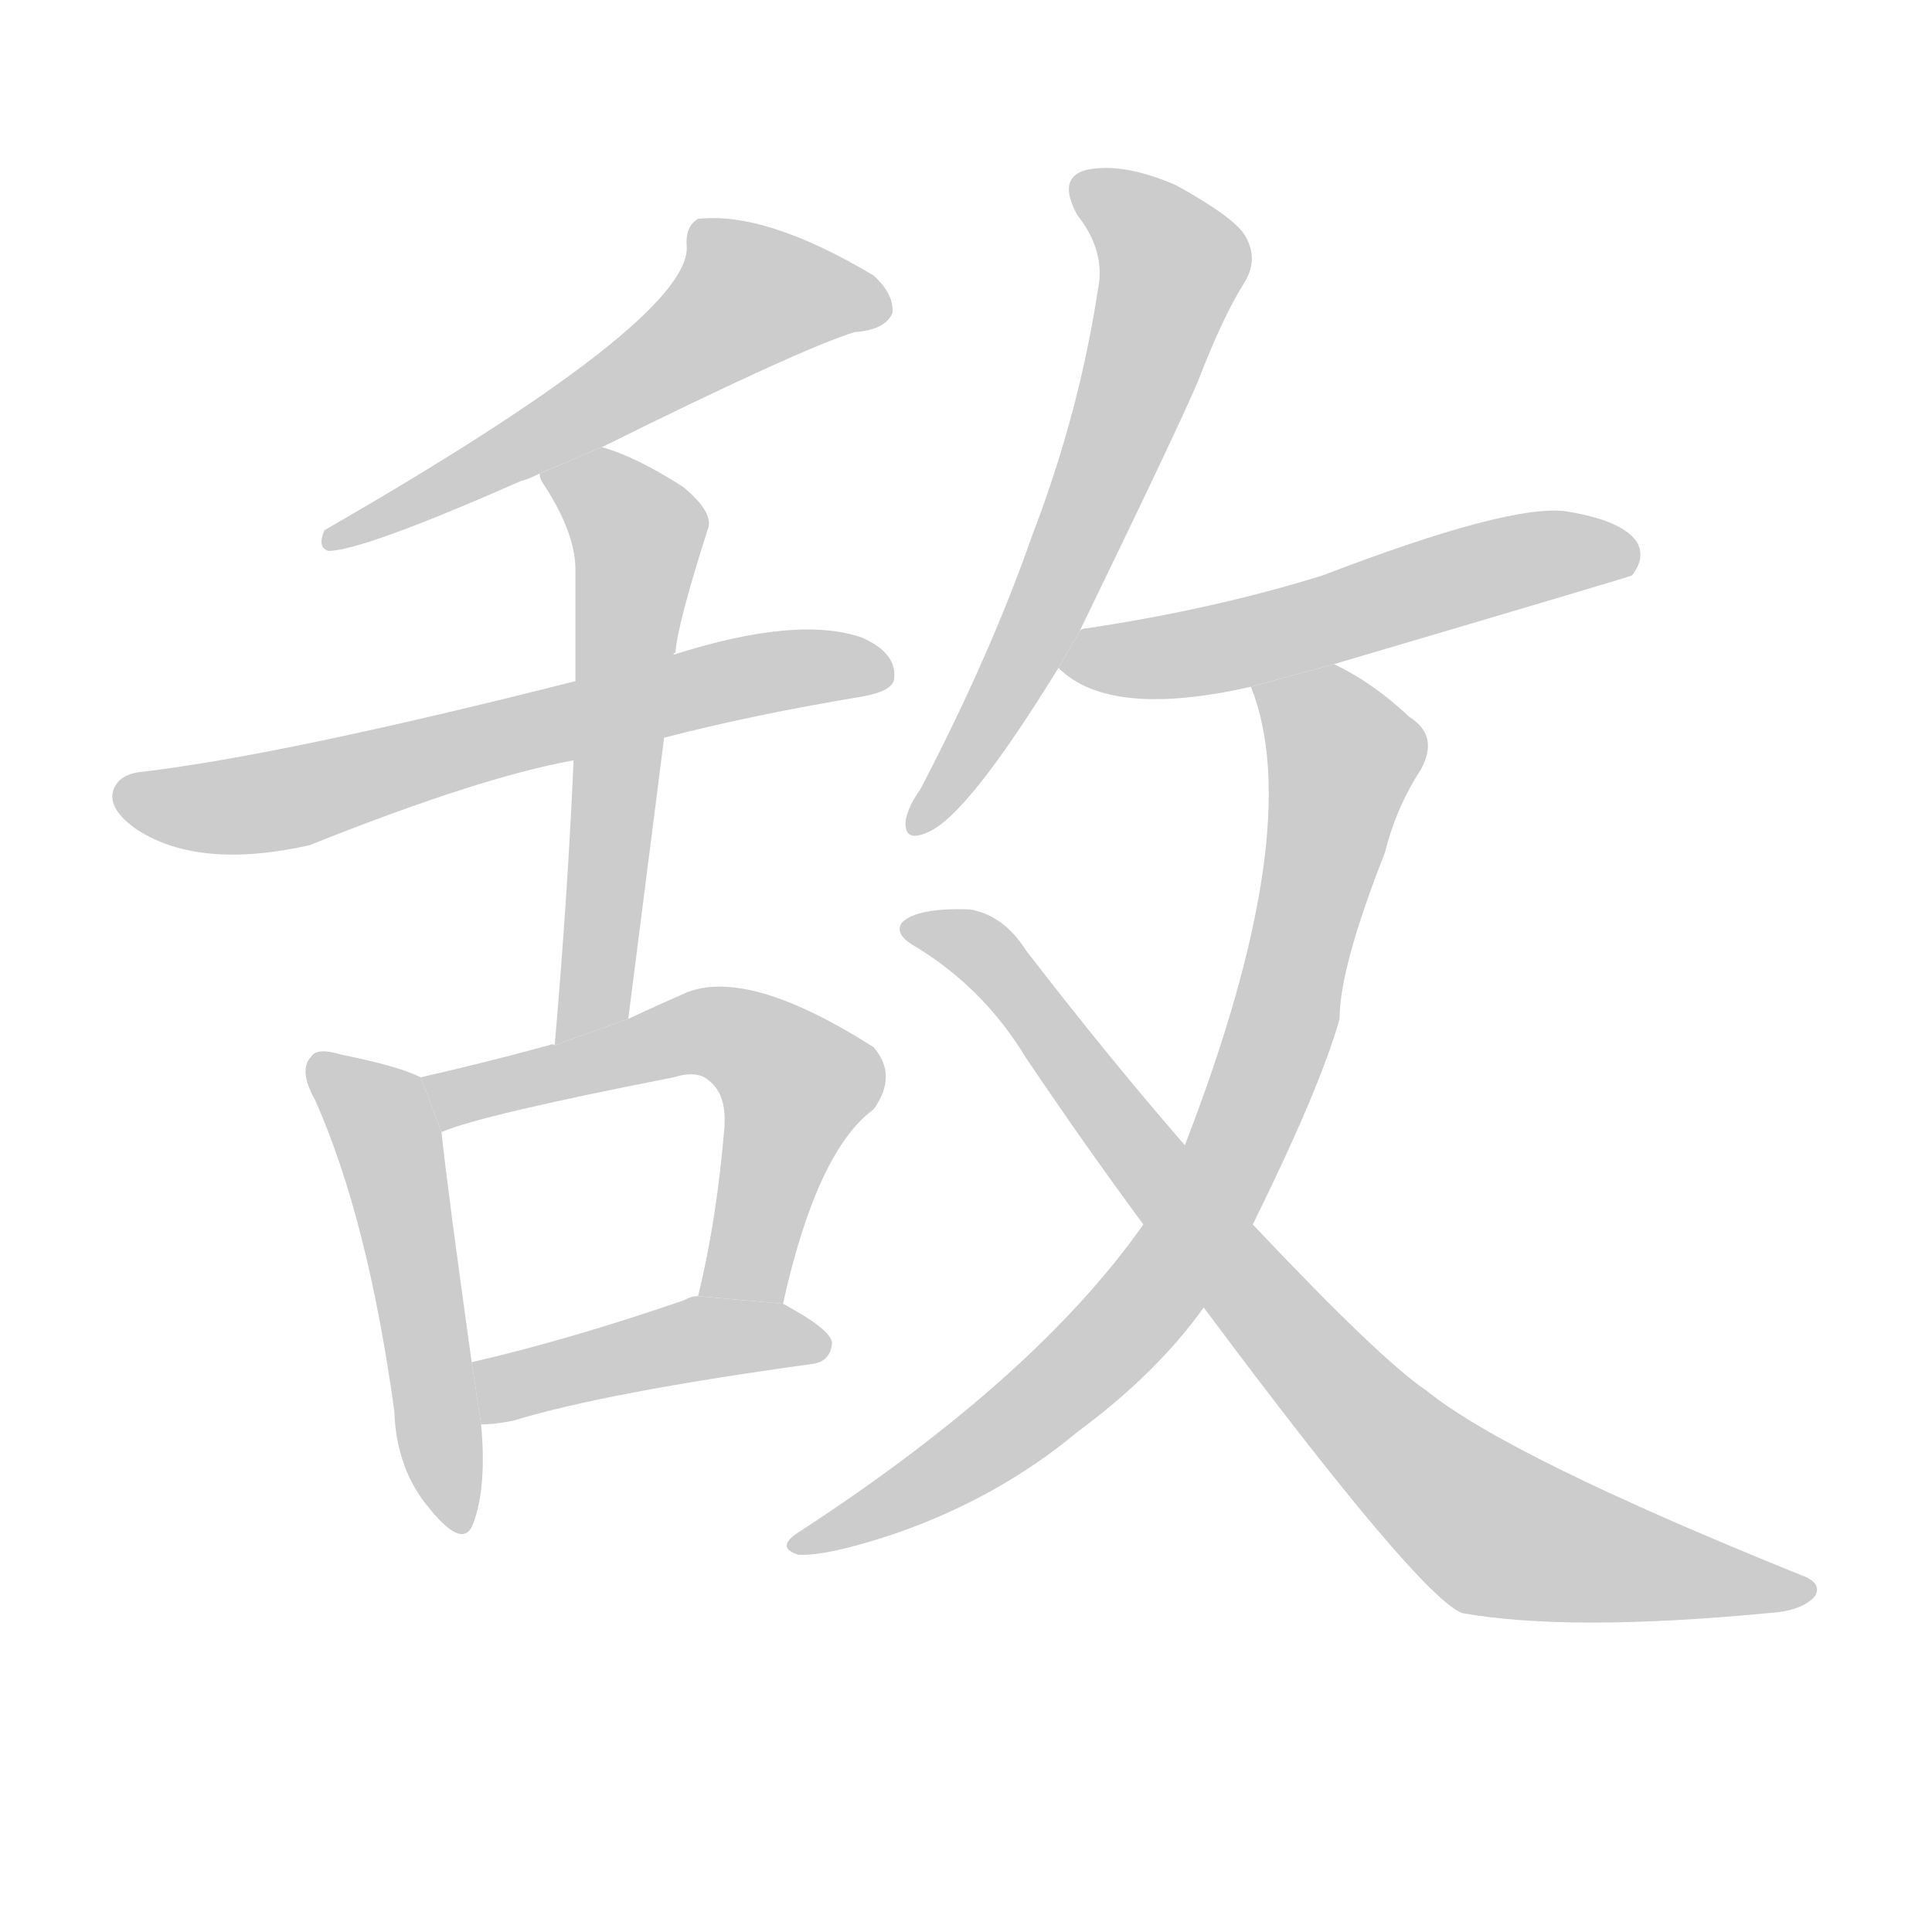 <!--
AnimCJK 2016-2017 Copyright Francois Mizessyn, http://gooo.free.fr/animCJK/
Derived from:
    MakeMeAHanzi project - https://github.com/skishore/makemeahanzi
    Arphic PL KaitiM GB - https://apps.ubuntu.com/cat/applications/precise/fonts-arphic-gkai00mp/
    Arphic PL UKai - https://apps.ubuntu.com/cat/applications/fonts-arphic-ukai/
You can redistribute and/or modify this file under the terms of the Arphic Public License
as published by Arphic Technology Co., Ltd.
You should have received a copy of this license (the directory "APL") along with this file;
if not, see http://ftp.gnu.org/non-gnu/chinese-fonts-truetype/LICENSE.
-->
<svg id="z25932" class="acjk" version="1.1" viewBox="0 0 1024 1024" xmlns="http://www.w3.org/2000/svg" xmlns:xlink="http://www.w3.org/1999/xlink">
<style>
<![CDATA[
@keyframes z25932k {
	from {
		stroke:#c00;
		stroke-dashoffset:3334;
	}
	75% {
		stroke:#c00;
		stroke-dashoffset:0;
	}
	to {
		stroke:#000;
	}
}
#z25932 path[clip-path] {
	animation:z25932k 1s linear both;
	stroke-dasharray:3334;
	stroke-width:128;
	stroke-linecap:round;
	fill:none;
}
#z25932 path[clip-path="url(#z25932c1)"] {animation-delay:1s;}
#z25932 path[clip-path="url(#z25932c2)"] {animation-delay:2s;}
#z25932 path[clip-path="url(#z25932c3)"] {animation-delay:3s;}
#z25932 path[clip-path="url(#z25932c4)"] {animation-delay:4s;}
#z25932 path[clip-path="url(#z25932c5)"] {animation-delay:5s;}
#z25932 path[clip-path="url(#z25932c6)"] {animation-delay:6s;}
#z25932 path[clip-path="url(#z25932c7)"] {animation-delay:7s;}
#z25932 path[clip-path="url(#z25932c8)"] {animation-delay:8s;}
#z25932 path[clip-path="url(#z25932c9)"] {animation-delay:9s;}
#z25932 path[clip-path="url(#z25932c10)"] {animation-delay:10s;}
#z25932 path {fill:#ccc;}
]]>
</style>
<path id="z25932d1" d="M319 237Q424 185 453 176Q469 175 473 166Q474 156 463 146Q406 112 370 116Q363 120 364 131Q365 170 172 281Q168 290 174 292Q192 292 276 255Q280 254 286 251L319 237 Z"/>
<path id="z25932d2" d="M352 391Q398 379 458 369Q474 366 474 359Q475 346 457 338Q423 326 357 347L305 361Q151 400 76 409Q63 410 60 419Q57 429 73 440Q106 461 164 448Q254 412 304 403L352 391 Z"/>
<path id="z25932d3" d="M333 540Q343 462 352 391L357 347Q357 346 358 346Q359 331 375 281Q379 272 362 258Q337 242 319 237L286 251Q286 254 289 258Q305 283 305 302Q305 330 305 361L304 403Q301 473 294 554L333 540 Z"/>
<path id="z25932d4" d="M223 571Q211 565 181 559Q168 555 165 560Q158 567 167 583Q195 646 209 748Q210 779 228 800Q246 822 251 807Q258 788 255 755L250 722Q237 629 234 600L223 571 Z"/>
<path id="z25932d5" d="M415 691Q433 610 463 588Q476 570 463 555Q397 513 364 526Q348 533 333 540L294 554Q293 553 291 554Q258 563 223 571L234 600Q255 591 357 571Q370 567 376 573Q385 580 384 597Q380 646 370 687L415 691 Z"/>
<path id="z25932d6" d="M255 755Q262 755 272 753Q321 738 430 723Q440 722 441 712Q441 705 415 691L370 687Q366 687 363 689Q302 710 250 722L255 755 Z"/>
<path id="z25932d7" d="M572 335Q623 230 635 202Q648 168 660 149Q667 137 660 125Q654 115 623 98Q595 86 576 90Q560 94 571 114Q586 133 582 153Q572 219 547 284Q525 347 488 418Q481 428 480 435Q479 447 492 441Q513 432 561 354L572 335 Z"/>
<path id="z25932d8" d="M707 352Q863 306 865 305Q872 296 868 288Q861 276 830 271Q800 267 701 305Q643 323 576 333Q573 333 572 335L561 354Q588 381 663 364L707 352 Z"/>
<path id="z25932d9" d="M664 649Q700 576 710 540Q710 513 734 452Q740 428 753 408Q763 390 747 380Q728 362 707 352L663 364Q693 439 628 607L606 649Q549 730 425 811Q410 820 423 824Q438 825 474 813Q529 794 571 759Q613 728 638 693L664 649 Z"/>
<path id="z25932d10" d="M638 693Q752 846 775 855Q832 865 937 855Q955 854 962 846Q966 839 955 835Q799 772 756 737Q732 721 664 649L628 607Q588 561 544 504Q532 485 514 482Q486 481 478 489Q474 495 484 501Q521 523 544 561Q575 607 606 649L638 693 Z"/>
<defs>
	<clipPath id="z25932c1"><use xlink:href="#z25932d1"/></clipPath>
	<clipPath id="z25932c2"><use xlink:href="#z25932d2"/></clipPath>
	<clipPath id="z25932c3"><use xlink:href="#z25932d3"/></clipPath>
	<clipPath id="z25932c4"><use xlink:href="#z25932d4"/></clipPath>
	<clipPath id="z25932c5"><use xlink:href="#z25932d5"/></clipPath>
	<clipPath id="z25932c6"><use xlink:href="#z25932d6"/></clipPath>
	<clipPath id="z25932c7"><use xlink:href="#z25932d7"/></clipPath>
	<clipPath id="z25932c8"><use xlink:href="#z25932d8"/></clipPath>
	<clipPath id="z25932c9"><use xlink:href="#z25932d9"/></clipPath>
	<clipPath id="z25932c10"><use xlink:href="#z25932d10"/></clipPath>
</defs>
<path pathLength="3333" clip-path="url(#z25932c1)" d="M466 163L381 158L329 207L176 285"/>
<path pathLength="3333" clip-path="url(#z25932c2)" d="M66 423L147 424L469 353"/>
<path pathLength="3333" clip-path="url(#z25932c3)" d="M294 253L339 286L302 546"/>
<path pathLength="3333" clip-path="url(#z25932c4)" d="M171 568L204 600L241 807"/>
<path pathLength="3333" clip-path="url(#z25932c5)" d="M230 574L379 546L411 560L425 587L384 688"/>
<path pathLength="3333" clip-path="url(#z25932c6)" d="M260 749L356 712L436 712"/>
<path pathLength="3333" clip-path="url(#z25932c7)" d="M573 98L623 143L554 325L487 436"/>
<path pathLength="3333" clip-path="url(#z25932c8)" d="M565 351L865 289"/>
<path pathLength="3333" clip-path="url(#z25932c9)" d="M669 365L714 407L644 632L565 733L426 817"/>
<path pathLength="3333" clip-path="url(#z25932c10)" d="M486 491L526 510L786 809L956 844"/>
</svg>
